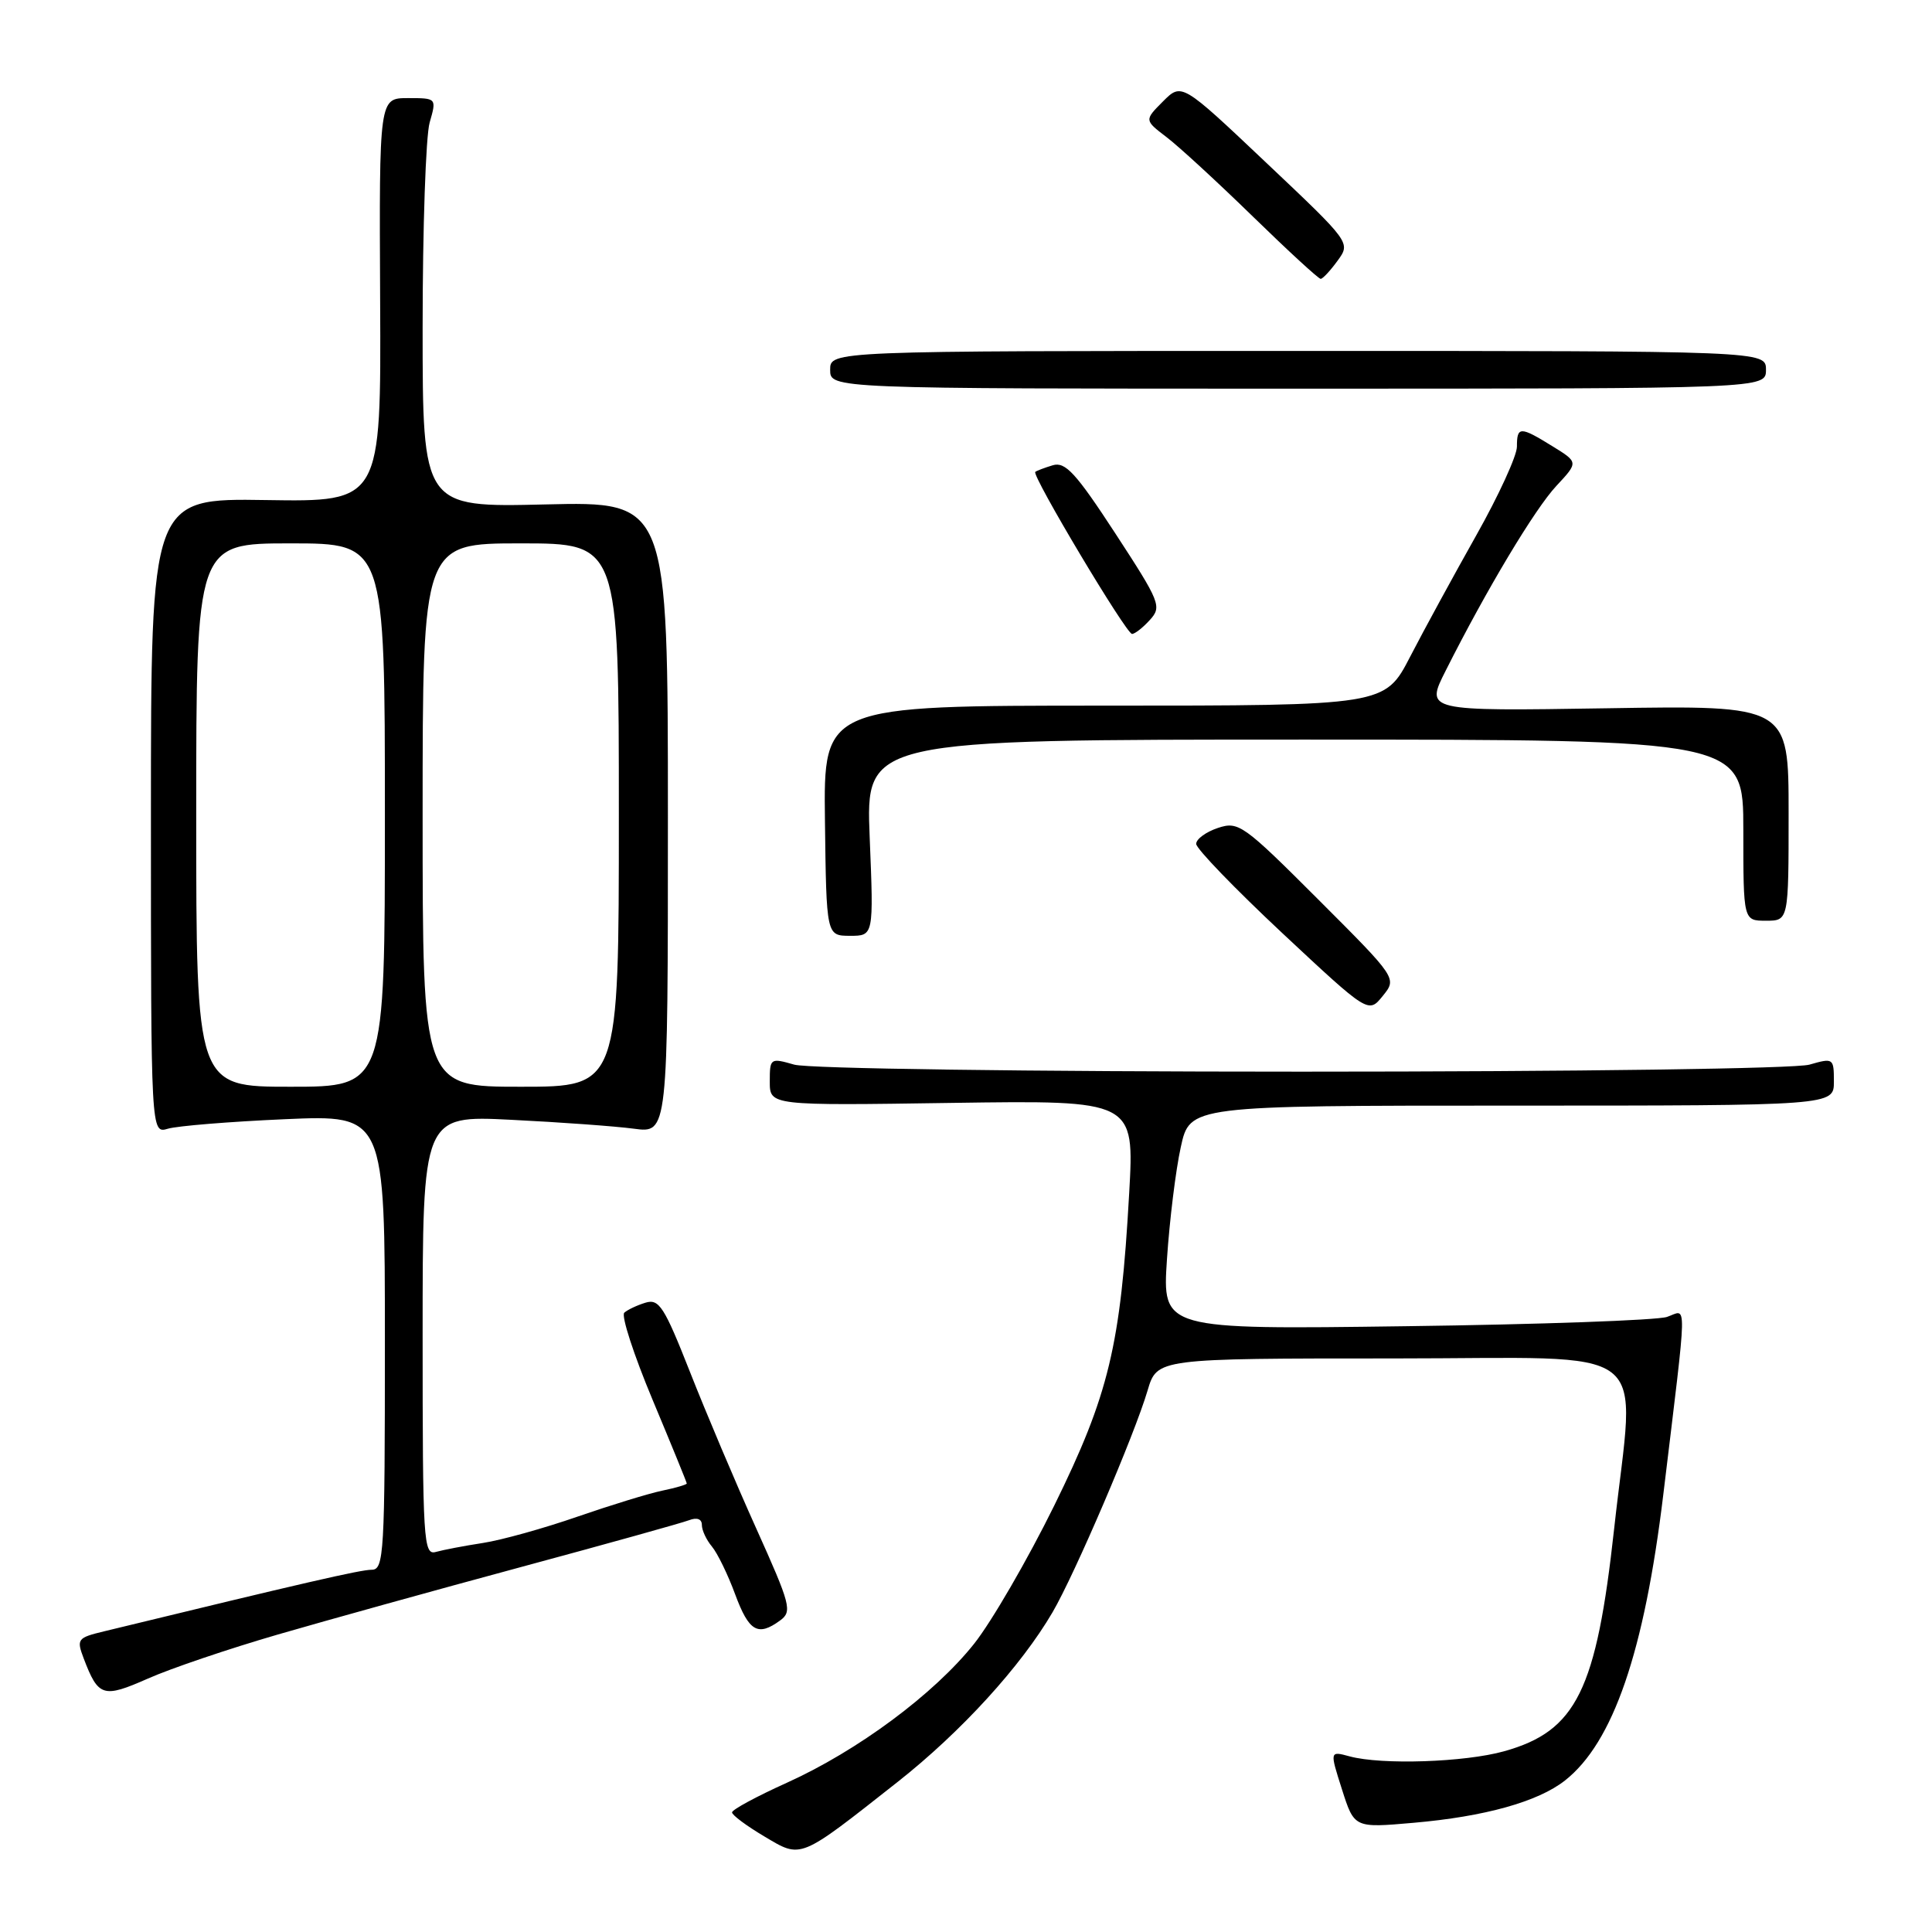 <?xml version="1.0" encoding="UTF-8" standalone="no"?>
<!DOCTYPE svg PUBLIC "-//W3C//DTD SVG 1.1//EN" "http://www.w3.org/Graphics/SVG/1.1/DTD/svg11.dtd" >
<svg xmlns="http://www.w3.org/2000/svg" xmlns:xlink="http://www.w3.org/1999/xlink" version="1.1" viewBox="0 0 256 256">
 <g >
 <path fill="currentColor"
d=" M 118.96 236.10 C 127.35 229.48 135.28 220.80 139.47 213.63 C 142.40 208.62 150.33 190.12 152.06 184.25 C 153.32 180.00 153.32 180.00 184.69 180.00 C 219.92 180.00 216.64 177.47 213.89 202.50 C 211.53 224.01 208.89 229.37 199.31 232.05 C 194.10 233.51 183.08 233.88 178.84 232.73 C 176.19 232.01 176.19 232.01 177.82 237.11 C 179.45 242.22 179.45 242.22 187.30 241.53 C 196.73 240.71 203.79 238.74 207.36 235.93 C 213.75 230.91 217.88 218.89 220.40 198.00 C 223.64 171.15 223.59 173.59 220.88 174.50 C 219.57 174.94 203.99 175.50 186.25 175.73 C 154.01 176.17 154.01 176.17 154.63 166.83 C 154.97 161.70 155.79 155.03 156.46 152.00 C 157.66 146.50 157.66 146.50 200.33 146.50 C 243.00 146.50 243.00 146.50 243.00 143.32 C 243.00 140.21 242.93 140.16 239.76 141.07 C 237.91 141.60 208.98 142.00 172.50 142.00 C 136.02 142.00 107.09 141.60 105.24 141.07 C 102.07 140.16 102.00 140.21 102.00 143.32 C 102.00 146.50 102.00 146.50 126.16 146.14 C 150.32 145.79 150.32 145.79 149.62 158.14 C 148.49 178.32 146.94 184.76 139.69 199.50 C 136.17 206.65 131.39 214.89 129.08 217.80 C 123.79 224.46 113.66 231.98 104.25 236.23 C 100.26 238.03 97.00 239.79 97.00 240.15 C 97.00 240.51 98.91 241.93 101.25 243.32 C 106.25 246.29 105.77 246.49 118.96 236.10 Z  M 36.79 216.59 C 43.23 214.72 57.74 210.69 69.04 207.64 C 80.34 204.59 90.35 201.80 91.29 201.44 C 92.35 201.03 93.00 201.27 93.00 202.06 C 93.00 202.77 93.60 204.05 94.33 204.92 C 95.06 205.79 96.45 208.64 97.41 211.25 C 99.24 216.19 100.42 216.88 103.37 214.72 C 105.00 213.53 104.77 212.67 100.18 202.47 C 97.46 196.44 93.52 187.11 91.41 181.75 C 88.02 173.15 87.33 172.07 85.54 172.61 C 84.42 172.95 83.15 173.55 82.72 173.94 C 82.29 174.34 83.98 179.53 86.47 185.48 C 88.96 191.43 91.00 196.42 91.00 196.57 C 91.00 196.72 89.54 197.15 87.75 197.52 C 85.96 197.89 80.90 199.45 76.50 200.97 C 72.10 202.50 66.47 204.07 64.00 204.45 C 61.52 204.83 58.71 205.37 57.75 205.64 C 56.11 206.10 56.00 204.27 56.00 176.96 C 56.00 147.79 56.00 147.79 67.75 148.38 C 74.21 148.70 81.53 149.23 84.00 149.56 C 88.50 150.16 88.50 150.16 88.50 108.31 C 88.50 66.45 88.50 66.45 72.25 66.84 C 56.00 67.23 56.00 67.23 56.00 43.36 C 56.00 30.23 56.42 18.03 56.93 16.24 C 57.86 13.00 57.86 13.00 54.05 13.00 C 50.24 13.00 50.24 13.00 50.37 39.75 C 50.50 66.50 50.50 66.50 35.25 66.26 C 20.00 66.02 20.00 66.02 20.00 108.13 C 20.00 150.23 20.00 150.23 22.25 149.56 C 23.49 149.19 30.46 148.62 37.75 148.30 C 51.00 147.72 51.00 147.72 51.00 177.86 C 51.00 205.90 50.88 208.00 49.25 208.00 C 47.77 208.00 40.34 209.71 13.79 216.16 C 10.26 217.01 10.12 217.19 11.09 219.75 C 13.03 224.85 13.66 225.04 19.60 222.42 C 22.61 221.08 30.35 218.46 36.79 216.59 Z  M 174.68 119.19 C 164.73 109.24 164.11 108.80 161.37 109.71 C 159.79 110.24 158.50 111.18 158.50 111.82 C 158.50 112.45 163.64 117.77 169.91 123.64 C 181.33 134.31 181.33 134.31 183.22 131.97 C 185.12 129.63 185.12 129.63 174.68 119.19 Z  M 115.24 111.00 C 114.71 98.00 114.71 98.00 172.86 98.00 C 231.00 98.00 231.00 98.00 231.00 110.00 C 231.00 122.00 231.00 122.00 234.00 122.00 C 237.00 122.00 237.00 122.00 237.00 107.73 C 237.00 93.46 237.00 93.46 212.92 93.85 C 188.85 94.23 188.85 94.23 191.56 88.87 C 196.98 78.10 203.38 67.43 206.23 64.38 C 209.15 61.25 209.15 61.25 205.71 59.13 C 201.41 56.47 201.00 56.48 201.00 59.19 C 201.00 60.39 198.58 65.67 195.61 70.94 C 192.65 76.20 188.71 83.42 186.86 87.00 C 183.50 93.50 183.50 93.50 146.31 93.50 C 109.12 93.50 109.12 93.50 109.31 108.75 C 109.50 123.99 109.50 123.99 112.63 124.00 C 115.77 124.00 115.77 124.00 115.24 111.00 Z  M 152.37 82.14 C 153.97 80.38 153.73 79.79 147.78 70.67 C 142.56 62.67 141.16 61.15 139.50 61.65 C 138.40 61.98 137.35 62.38 137.18 62.53 C 136.67 62.97 149.23 84.00 150.00 84.00 C 150.38 84.00 151.45 83.16 152.37 82.14 Z  M 234.00 49.00 C 234.00 46.50 234.00 46.50 172.00 46.50 C 110.00 46.50 110.00 46.50 110.00 49.00 C 110.00 51.50 110.00 51.50 172.00 51.50 C 234.00 51.50 234.00 51.50 234.00 49.00 Z  M 177.24 34.54 C 178.98 32.15 178.98 32.15 167.78 21.56 C 156.58 10.96 156.58 10.96 154.10 13.44 C 151.63 15.92 151.63 15.92 154.56 18.16 C 156.18 19.39 161.32 24.12 166.00 28.68 C 170.68 33.24 174.72 36.96 175.00 36.95 C 175.28 36.94 176.28 35.86 177.24 34.54 Z  M 26.00 108.00 C 26.00 72.00 26.00 72.00 38.50 72.00 C 51.00 72.00 51.00 72.00 51.00 108.00 C 51.00 144.00 51.00 144.00 38.50 144.00 C 26.00 144.00 26.00 144.00 26.00 108.00 Z  M 56.00 108.00 C 56.00 72.00 56.00 72.00 69.00 72.00 C 82.00 72.00 82.00 72.00 82.00 108.00 C 82.00 144.00 82.00 144.00 69.00 144.00 C 56.00 144.00 56.00 144.00 56.00 108.00 Z "/>
</g>
</svg>